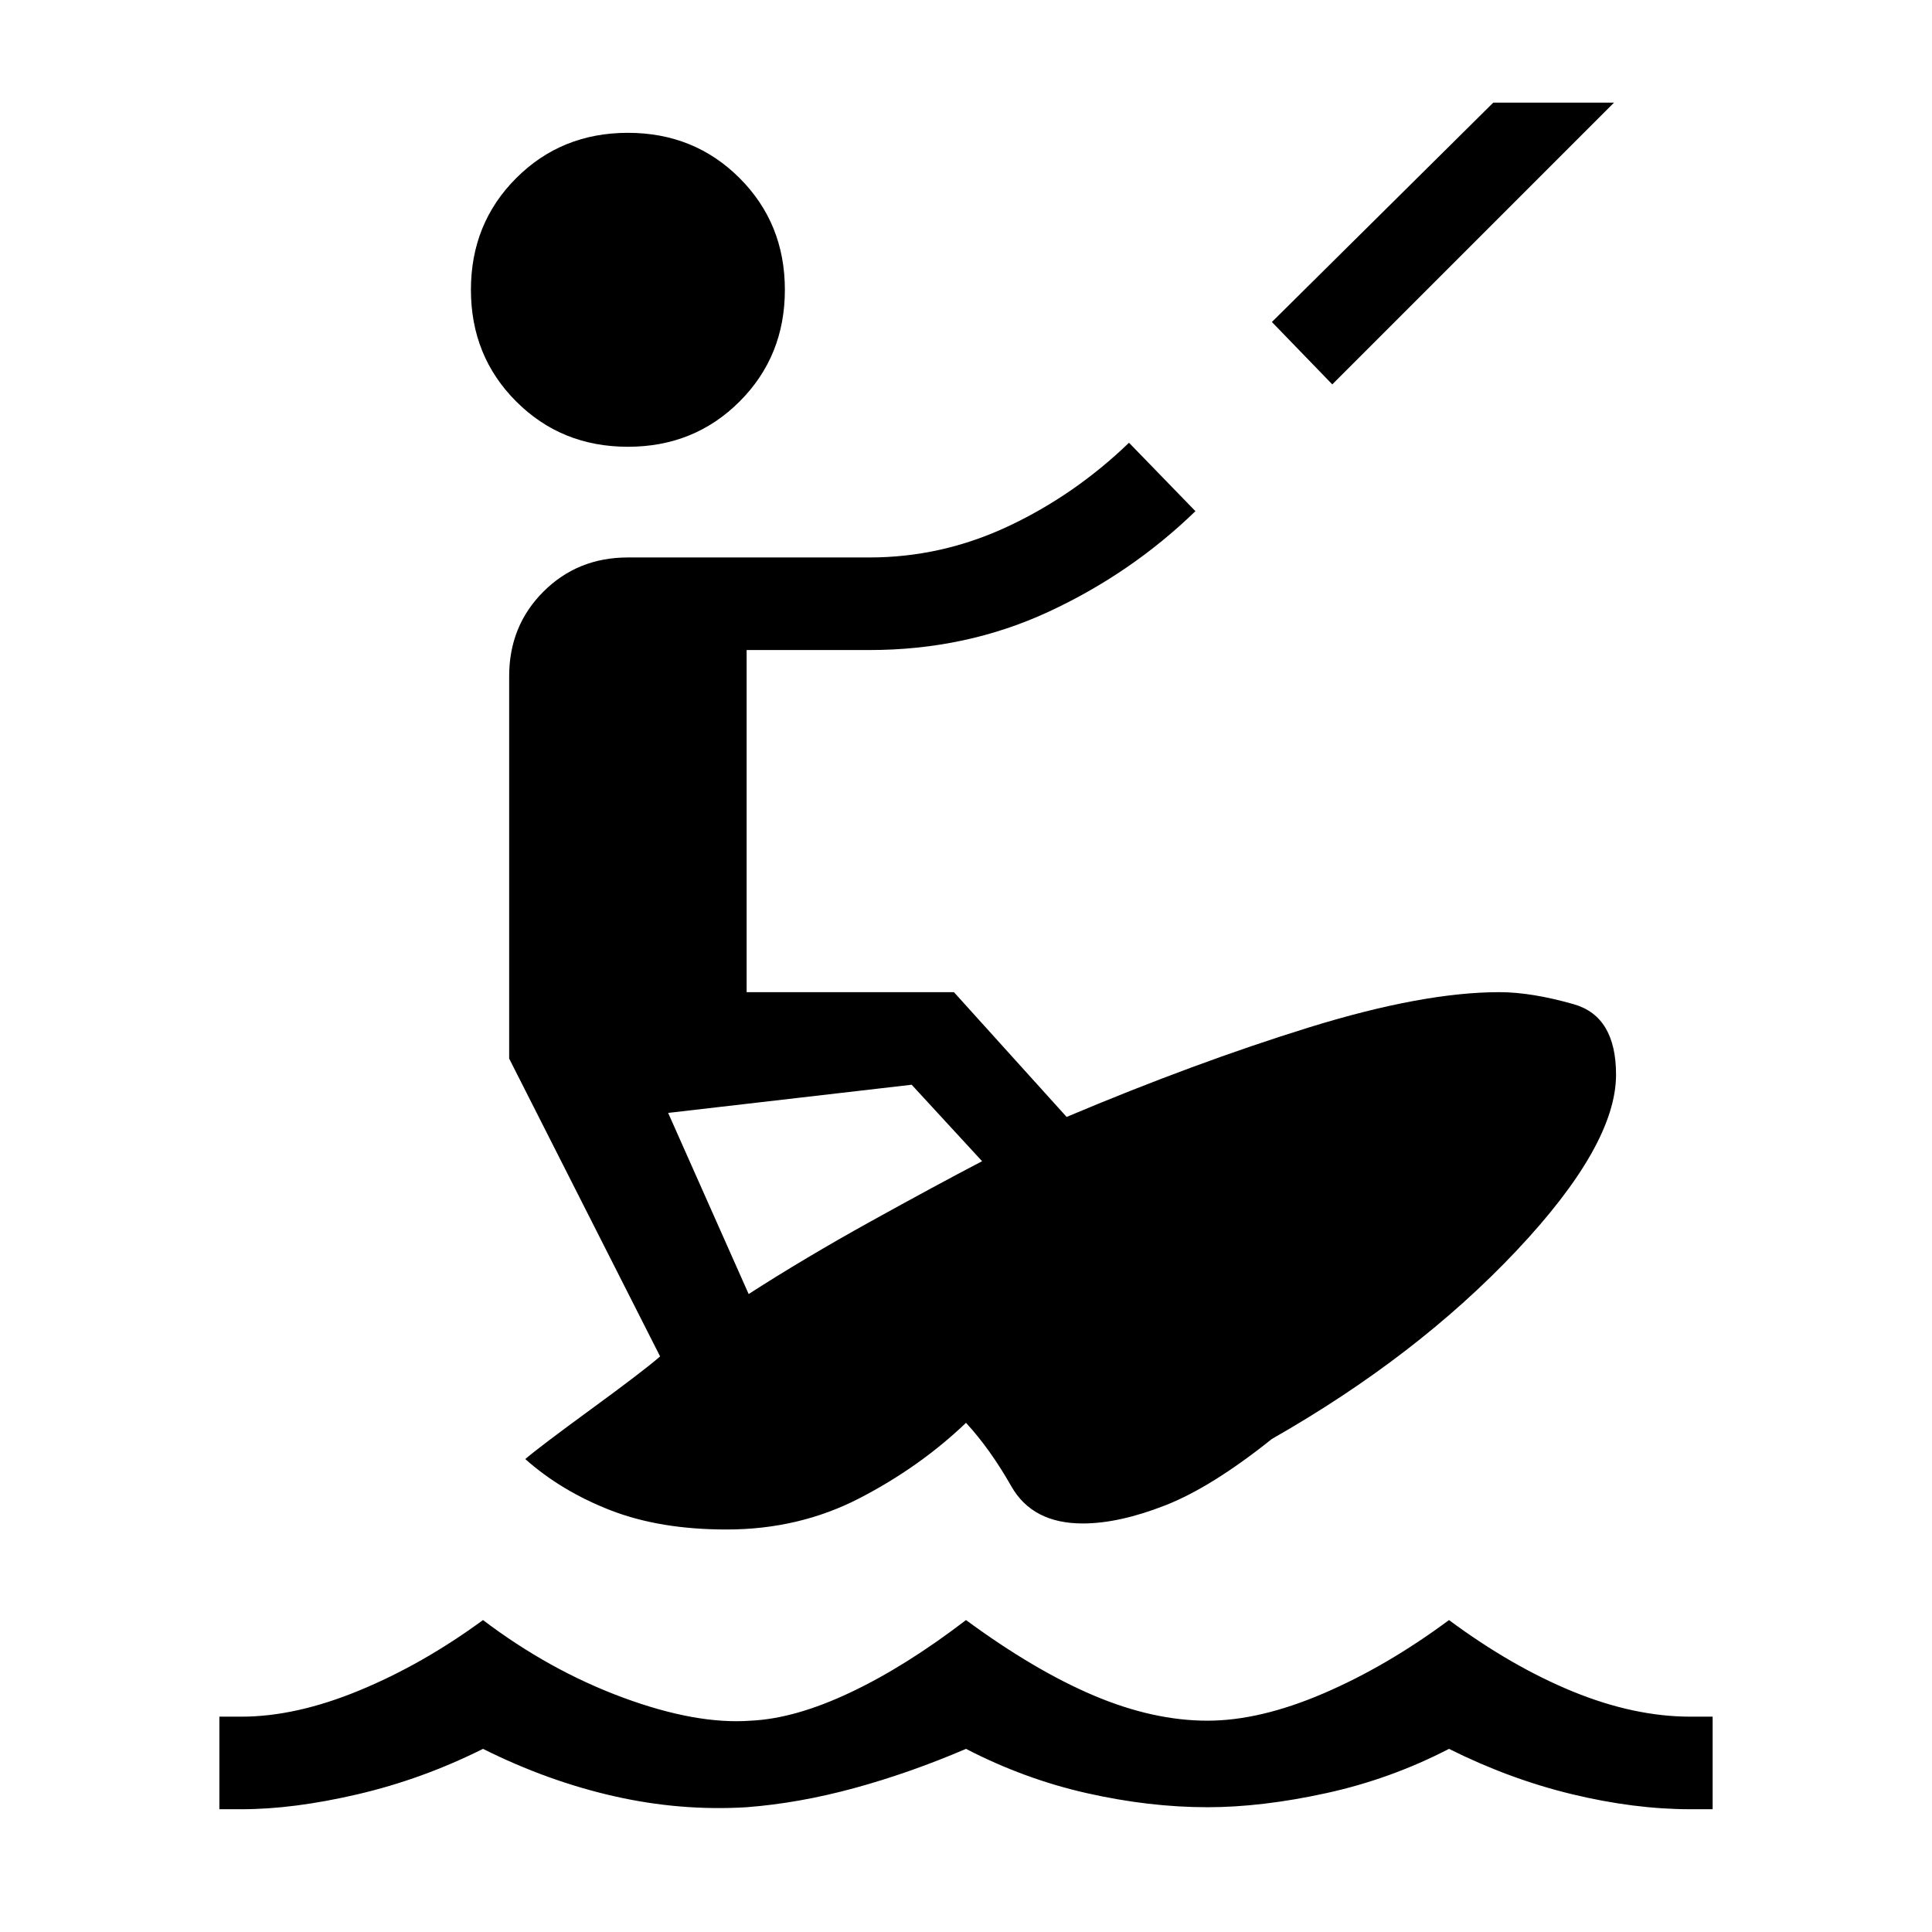 <svg xmlns="http://www.w3.org/2000/svg" height="20" viewBox="0 -960 960 960" width="20"><path d="M109-61v-46h11q27 0 58.5-13t61.5-35q33 25 69.5 38.5T373-105q22-1 49.5-14t57.5-36q34 25 63.5 37.5T600-105q26 0 57.5-13.5T720-155q31 23 61.5 35.5T840-107h11v46h-11q-28 0-59-7.5T720-91q-29 15-61 22t-59 7q-29 0-60-7t-60-22q-28 12-55.5 19.5T371-62q-33 2-66-5.5T240-91q-30 15-62 22.5T120-61h-11Zm252-139q-33 0-57.5-9.5T261-235q7-6 33-25t34-26l-75-148v-190q0-25 17-42t42-17h120q36 0 69-15.5t60-41.5l33 34q-32 31-73 50t-89 19h-61v170h103l56 62q64-27 120.5-44.5T745-467q16 0 37 6t21 35q0 35-49.5 87.5T632-245q-30 24-53 33t-41 9q-25 0-35.5-18.5T480-253q-23 22-53 37.5T361-200Zm11-117q28-18 60.5-36t55.5-30l-35-38-121 14 40 90Zm-60-421q-33 0-55.5-22.5T234-816q0-33 22.5-55.5T312-894q33 0 55.5 22.5T390-816q0 33-22.5 55.5T312-738Zm350-31-30-31 110-109h60L662-769Z"/></svg>